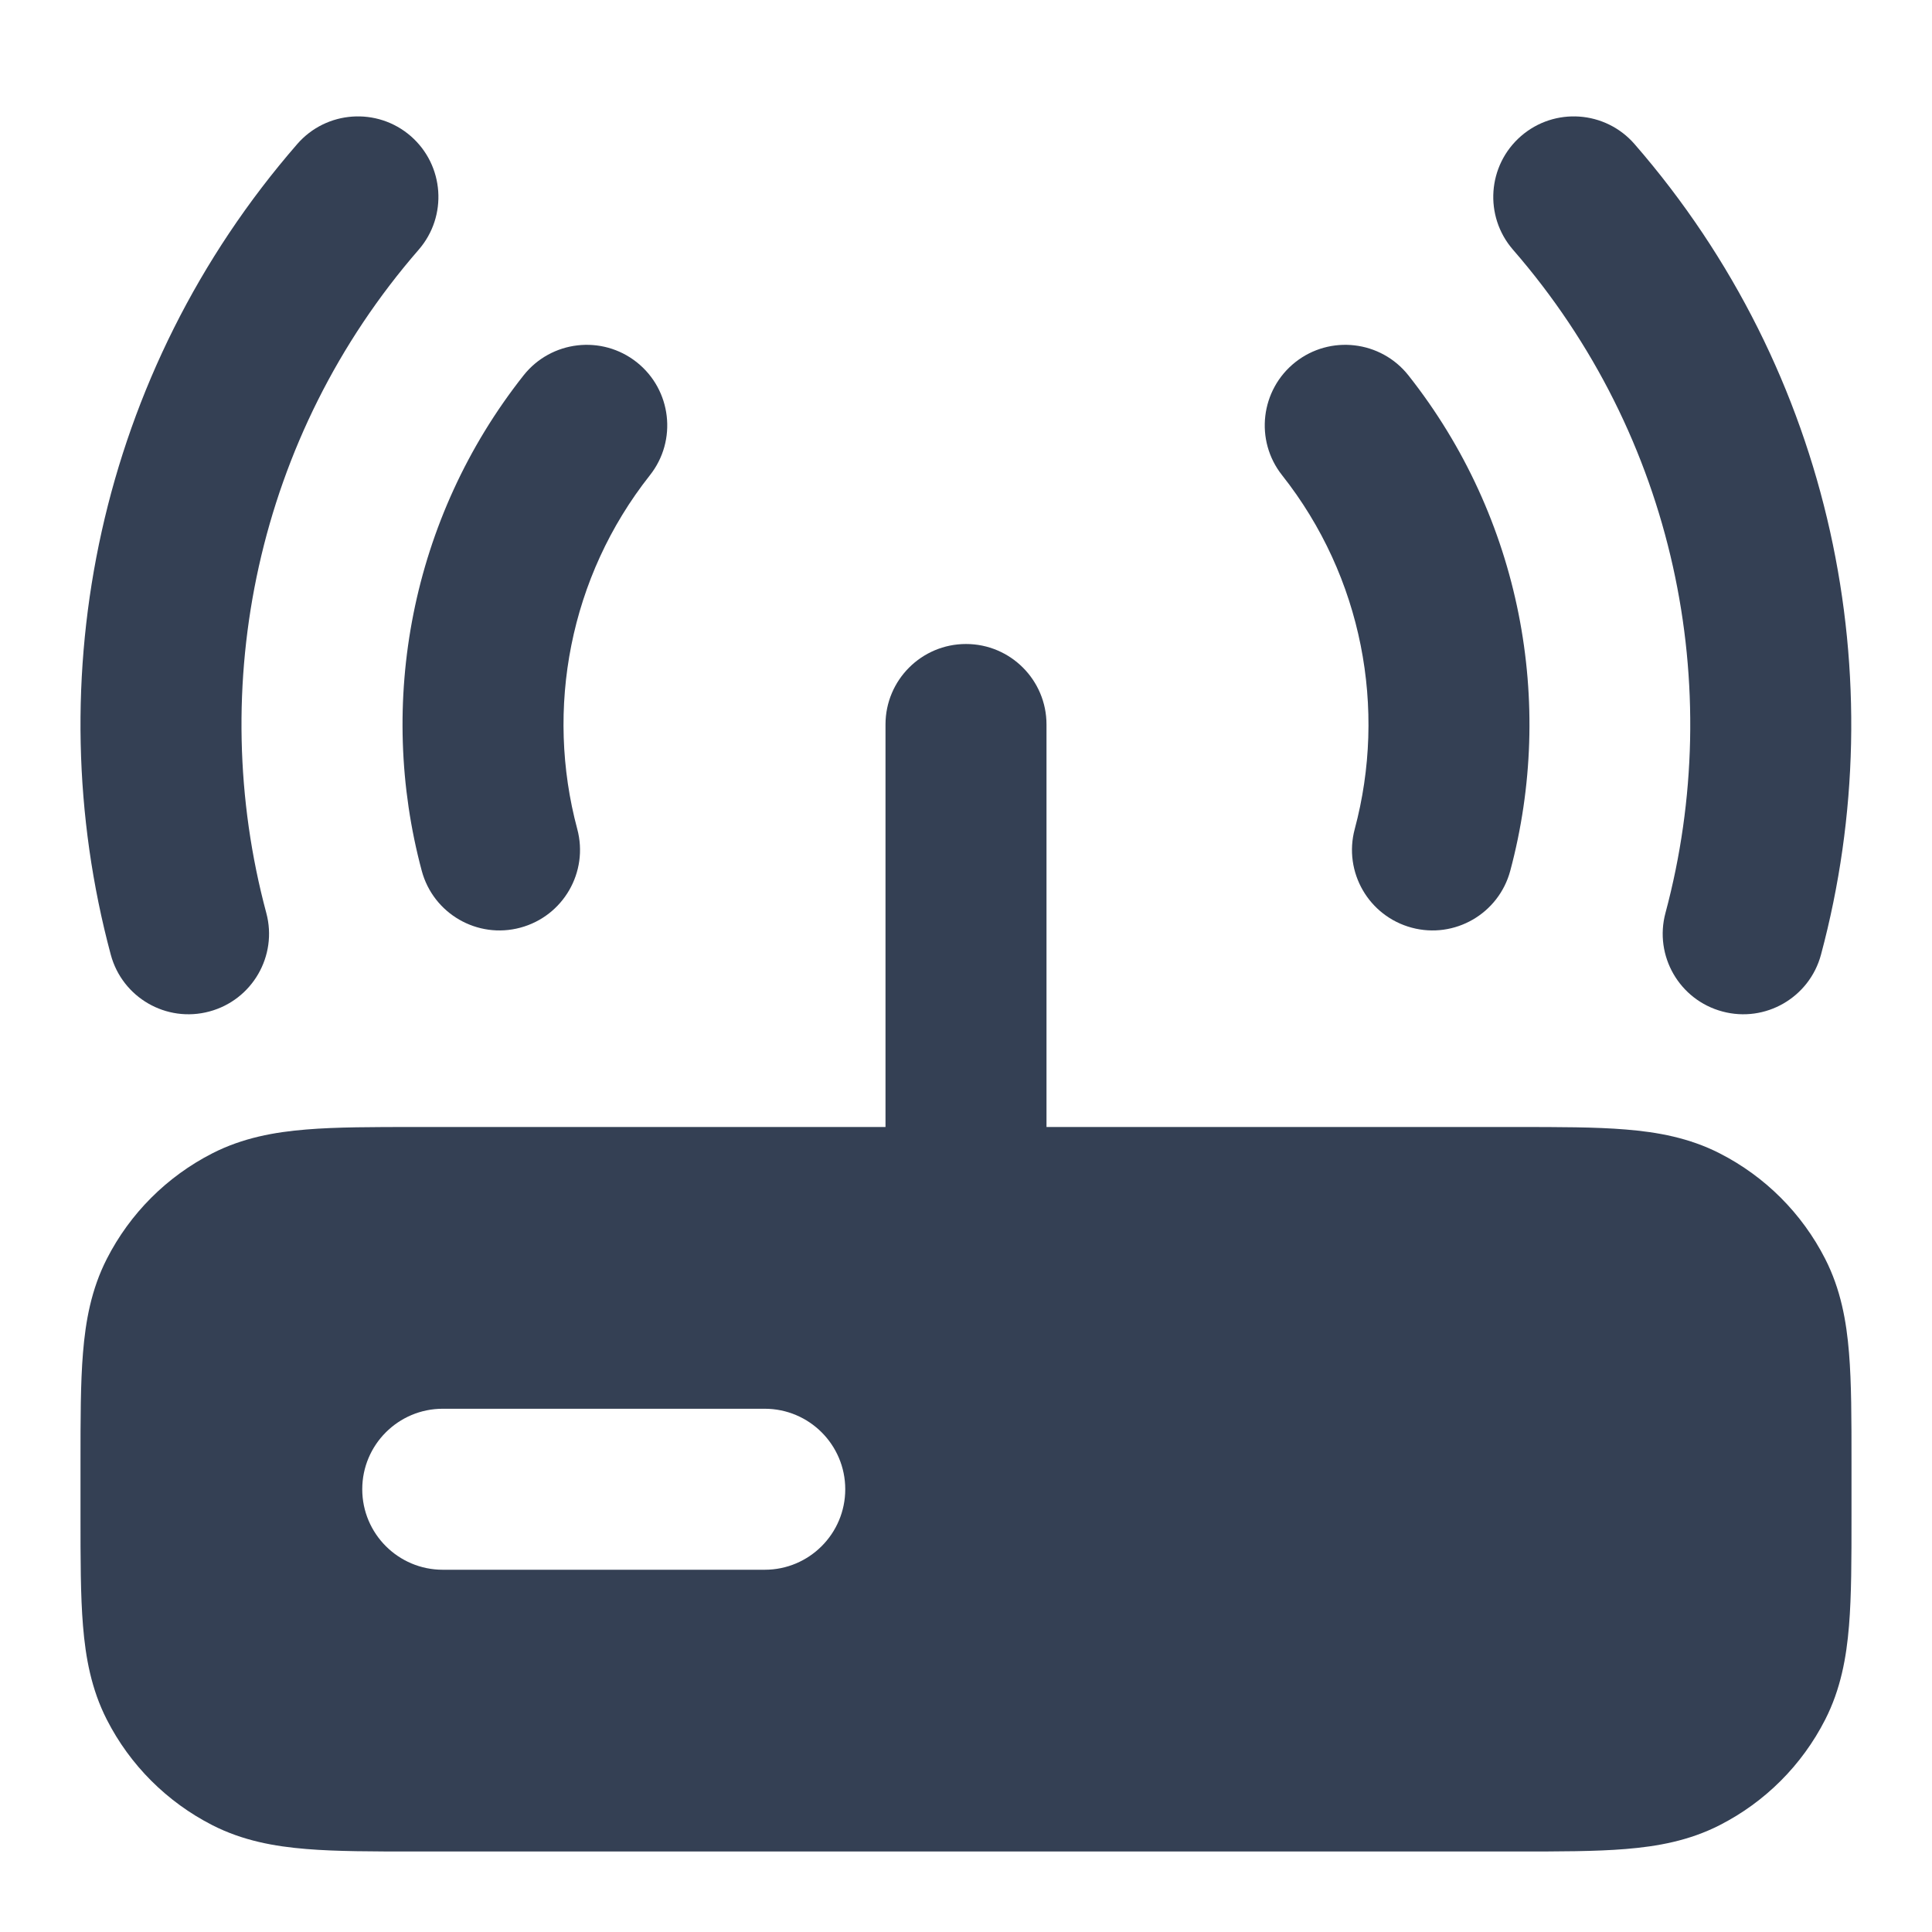 <svg width="24" height="24" viewBox="0 0 24 24" fill="none" xmlns="http://www.w3.org/2000/svg">
<path d="M5.103 1.691C5.519 2.054 5.563 2.685 5.201 3.102C3.186 5.42 2.553 8.526 3.308 11.341C3.451 11.874 3.134 12.422 2.601 12.565C2.067 12.709 1.519 12.392 1.376 11.859C0.455 8.424 1.225 4.627 3.692 1.79C4.054 1.373 4.686 1.329 5.103 1.691Z" fill="#344054"/>
<path d="M8.073 5.904C8.416 5.471 8.342 4.842 7.909 4.499C7.476 4.157 6.847 4.23 6.504 4.663C5.101 6.438 4.681 8.733 5.239 10.817C5.382 11.35 5.93 11.667 6.463 11.524C6.997 11.381 7.314 10.833 7.171 10.299C6.771 8.806 7.074 7.168 8.073 5.904Z" fill="#344054"/>
<path d="M16.091 4.499C15.658 4.842 15.584 5.471 15.927 5.904C16.926 7.168 17.229 8.806 16.829 10.299C16.686 10.833 17.003 11.381 17.537 11.524C18.07 11.667 18.618 11.35 18.761 10.817C19.319 8.733 18.899 6.438 17.496 4.663C17.153 4.23 16.524 4.157 16.091 4.499Z" fill="#344054"/>
<path d="M20.305 1.79C19.942 1.373 19.311 1.329 18.894 1.691C18.477 2.054 18.433 2.685 18.795 3.102C20.811 5.42 21.444 8.526 20.689 11.341C20.546 11.874 20.862 12.422 21.396 12.565C21.929 12.709 22.478 12.392 22.621 11.859C23.542 8.424 22.772 4.627 20.305 1.79Z" fill="#344054"/>
<path fill-rule="evenodd" clip-rule="evenodd" d="M13 9C13 8.448 12.552 8 12 8C11.448 8 11 8.448 11 9V14H5.161C4.634 14 4.18 14 3.805 14.031C3.41 14.063 3.016 14.134 2.638 14.327C2.074 14.615 1.615 15.073 1.327 15.638C1.134 16.016 1.063 16.41 1.031 16.805C1 17.18 1 17.634 1 18.162V18.838C1 19.366 1 19.82 1.031 20.195C1.063 20.59 1.134 20.984 1.327 21.362C1.615 21.927 2.074 22.385 2.638 22.673C3.016 22.866 3.41 22.937 3.805 22.969C4.18 23 4.634 23 5.161 23H18.839C19.366 23 19.82 23 20.195 22.969C20.59 22.937 20.984 22.866 21.362 22.673C21.927 22.385 22.385 21.927 22.673 21.362C22.866 20.984 22.937 20.59 22.969 20.195C23 19.82 23 19.366 23 18.839V18.161C23 17.634 23 17.18 22.969 16.805C22.937 16.41 22.866 16.016 22.673 15.638C22.385 15.073 21.927 14.615 21.362 14.327C20.984 14.134 20.59 14.063 20.195 14.031C19.82 14 19.366 14 18.838 14H13V9ZM5.5 17.5C4.948 17.5 4.5 17.948 4.5 18.5C4.5 19.052 4.948 19.5 5.5 19.5H9.5C10.052 19.5 10.5 19.052 10.5 18.5C10.5 17.948 10.052 17.5 9.5 17.5H5.5Z" fill="#344054"/>
</svg>

